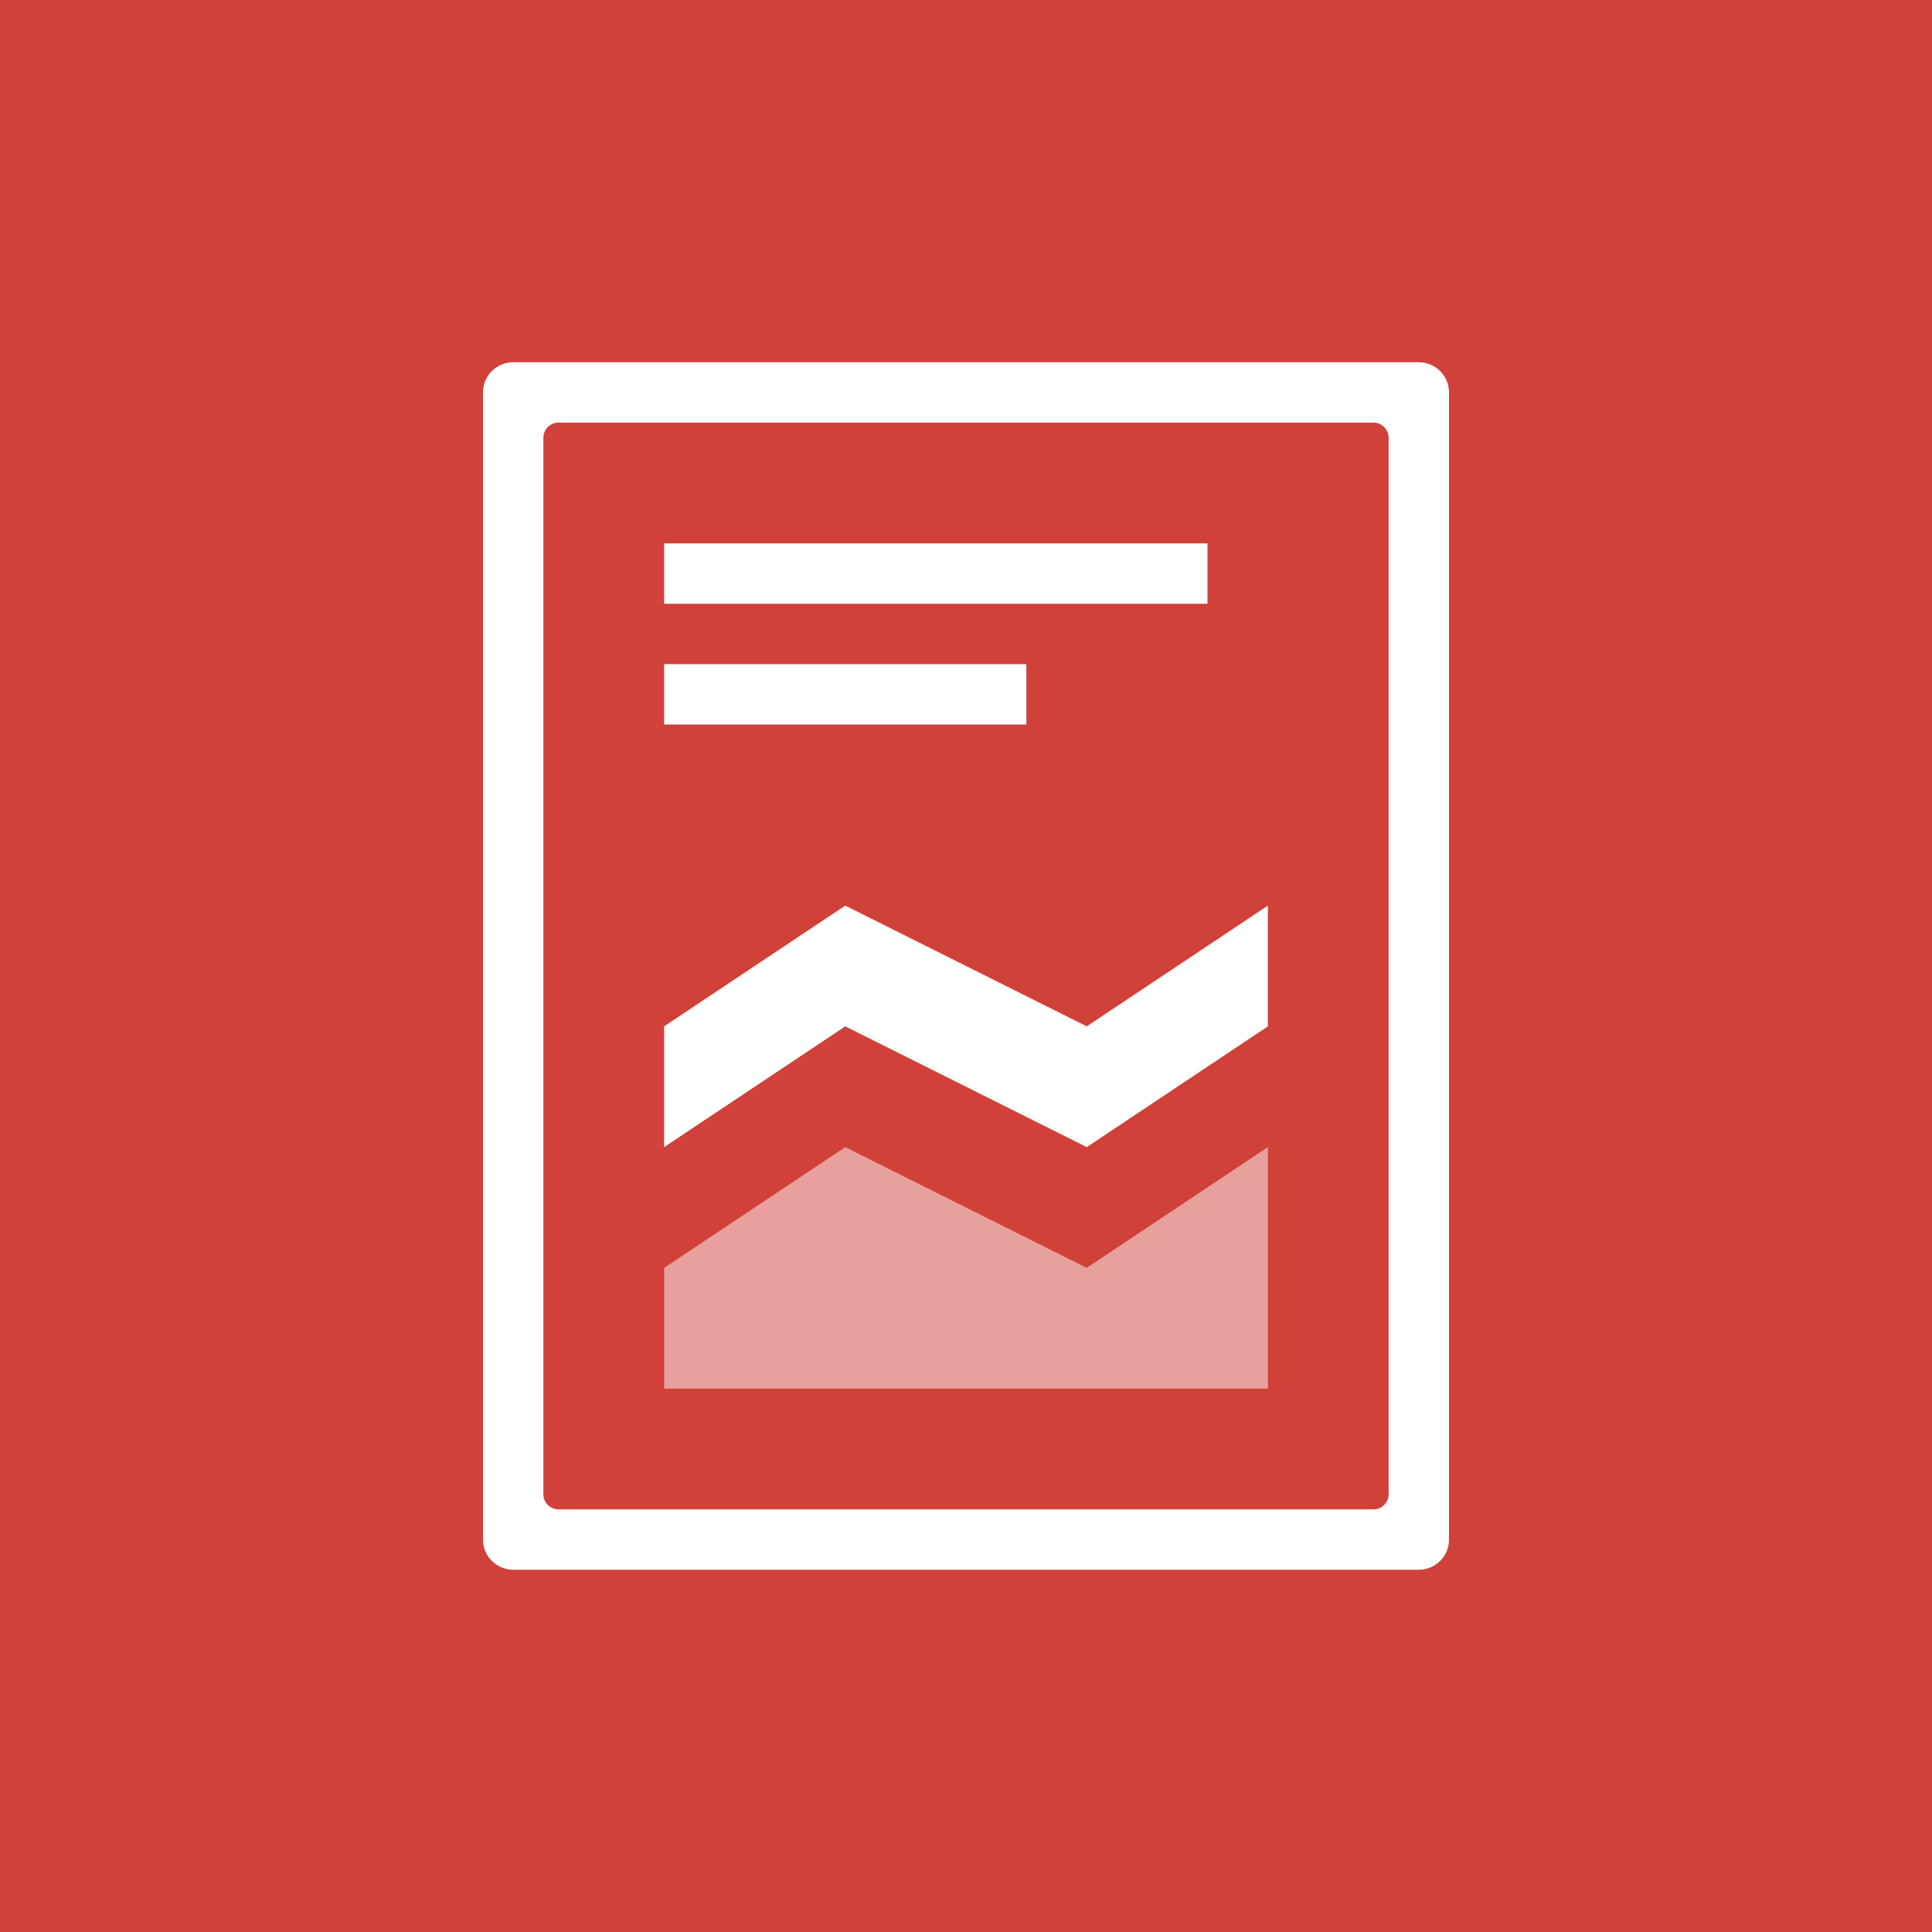 <svg xmlns="http://www.w3.org/2000/svg" viewBox="0 0 64 64"><path fill="#D04139" d="M0 0h64v64H0z"/><path fill="#FFF" d="M47 52H17c-.552 0-1-.448-1-1V13c0-.552.448-1 1-1h30c.552 0 1 .448 1 1v38c0 .552-.448 1-1 1z"/><path fill="#D04139" d="M45.5 50h-27c-.276 0-.5-.224-.5-.5v-35c0-.276.224-.5.5-.5h27c.276 0 .5.224.5.5v35c0 .276-.224.5-.5.5z"/><path opacity=".5" fill="#FFF" d="M42 46H22v-4l6-4 8 4 6-4"/><path fill="#FFF" d="M42 34l-6 4-8-4-6 4v-4l6-4 8 4 6-4M22 22h12v2H22zM22 18h18v2H22z"/></svg>